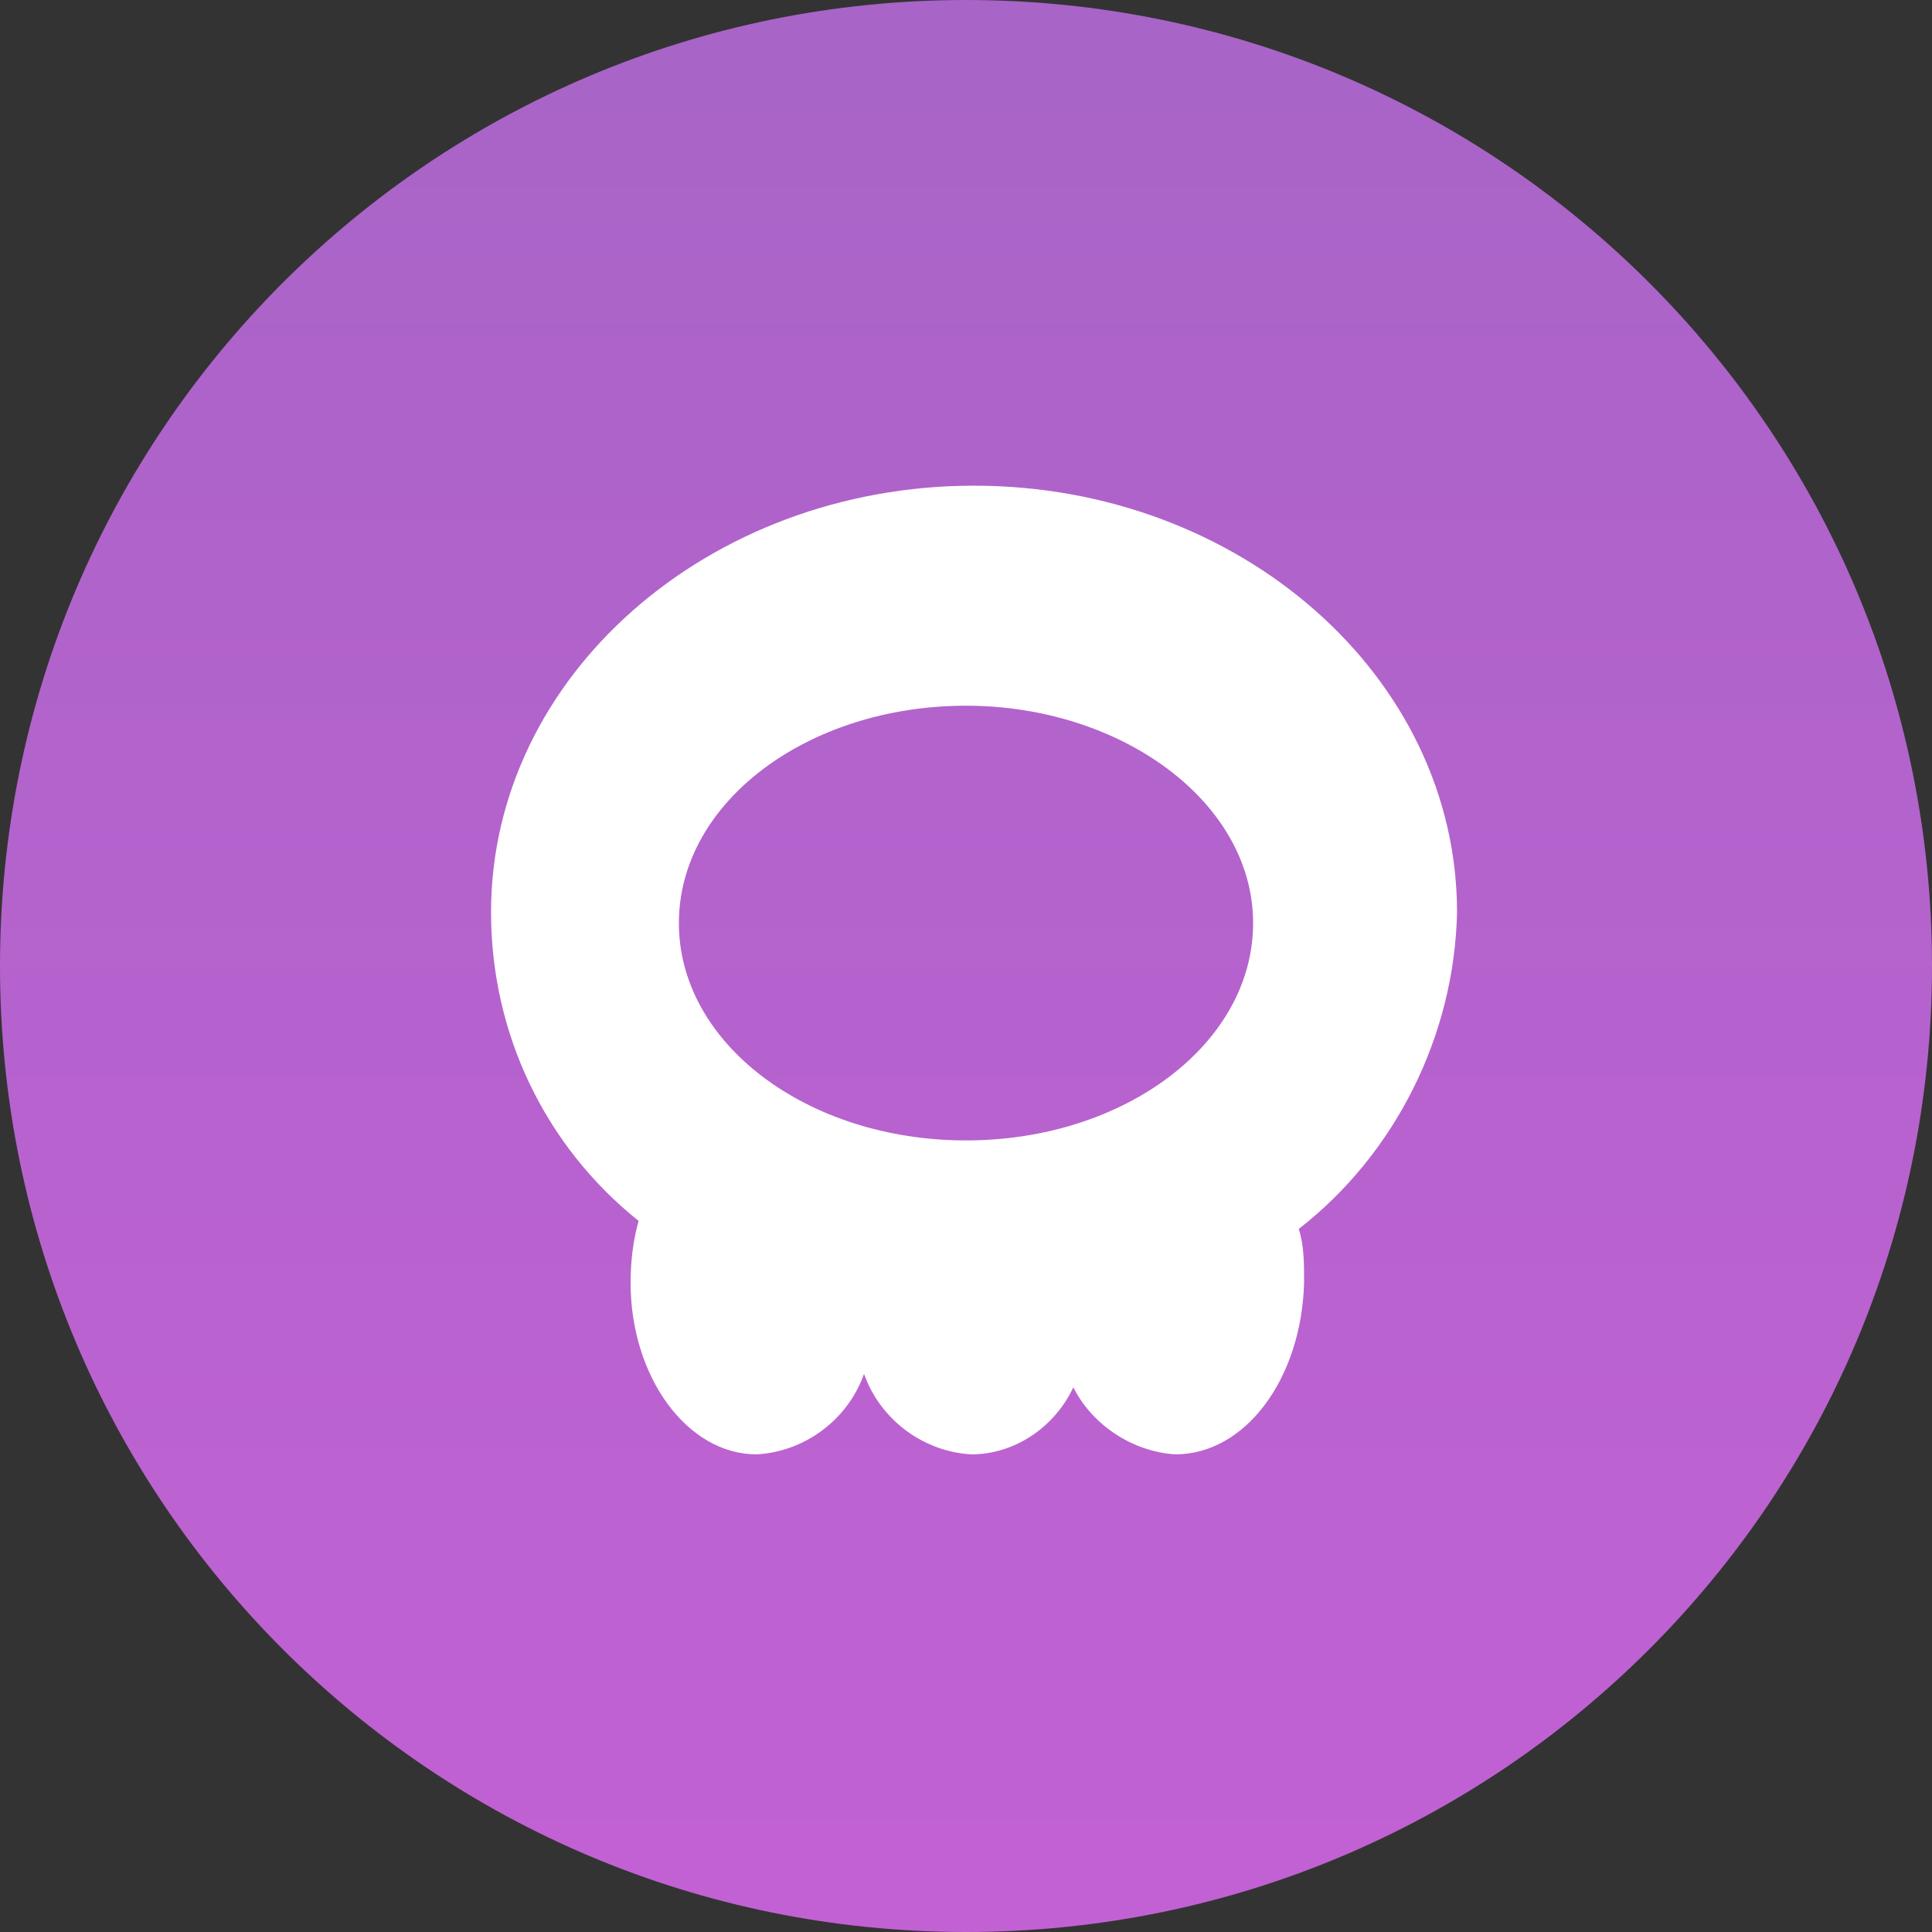 <?xml version="1.0" encoding="utf-8"?>
<!-- Generator: Adobe Illustrator 23.0.1, SVG Export Plug-In . SVG Version: 6.00 Build 0)  -->
<svg version="1.1" id="Layer_1" xmlns="http://www.w3.org/2000/svg" xmlns:xlink="http://www.w3.org/1999/xlink" x="0px" y="0px"
	 viewBox="0 0 72 72" style="enable-background:new 0 0 72 72;" xml:space="preserve">
<rect x="0" y="0" width="72" height="72" fill="#333333" stroke="none"/>
<style type="text/css">
	.st0{fill:url(#Rectangle-2_1_);}
	.st1{fill:#FFFFFF;}
</style>
<g id="Types_Poison" transform="translate(10 10)">
	<g id="Group" transform="translate(5 5)">
		<g transform="matrix(1, 0, 0, 1, -15, -15)">
			
				<linearGradient id="Rectangle-2_1_" gradientUnits="userSpaceOnUse" x1="10.667" y1="61.533" x2="10.667" y2="59.133" gradientTransform="matrix(30 0 0 -30 -284 1846)">
				<stop  offset="0" style="stop-color:#A864C7"/>
				<stop  offset="1" style="stop-color:#C261D4"/>
			</linearGradient>
			<path id="Rectangle-2" class="st0" d="M36,0L36,0c19.9,0,36,16.1,36,36l0,0c0,19.9-16.1,36-36,36l0,0C16.1,72,0,55.9,0,36l0,0
				C0,16.1,16.1,0,36,0z"/>
		</g>
		<path id="Oval_3" class="st1" d="M28.8,39.2c-1.6-0.1-3.1-1.1-3.8-2.5c-0.7,1.5-2.2,2.5-3.8,2.5c-1.8-0.1-3.4-1.3-4-3
			c-0.6,1.7-2.2,2.9-4,3c-2.6,0-4.7-2.9-4.7-6.4c0-0.8,0.1-1.6,0.3-2.3c-3.5-2.8-5.5-7-5.5-11.5c0-8.8,8.1-15.9,18-15.9
			s18,7.1,18,15.9c-0.1,4.6-2.3,9-5.9,11.8c0.2,0.6,0.2,1.3,0.2,2C33.5,36.4,31.4,39.2,28.8,39.2z M21,11.3
			c-5.9,0-10.7,3.6-10.7,8.1s4.8,8.1,10.7,8.1s10.7-3.6,10.7-8.1S26.8,11.3,21,11.3z"/>
	</g>
</g>
<g>
</g>
<g>
</g>
<g>
</g>
<g>
</g>
<g>
</g>
<g>
</g>
<g>
</g>
<g>
</g>
<g>
</g>
<g>
</g>
<g>
</g>
</svg>
